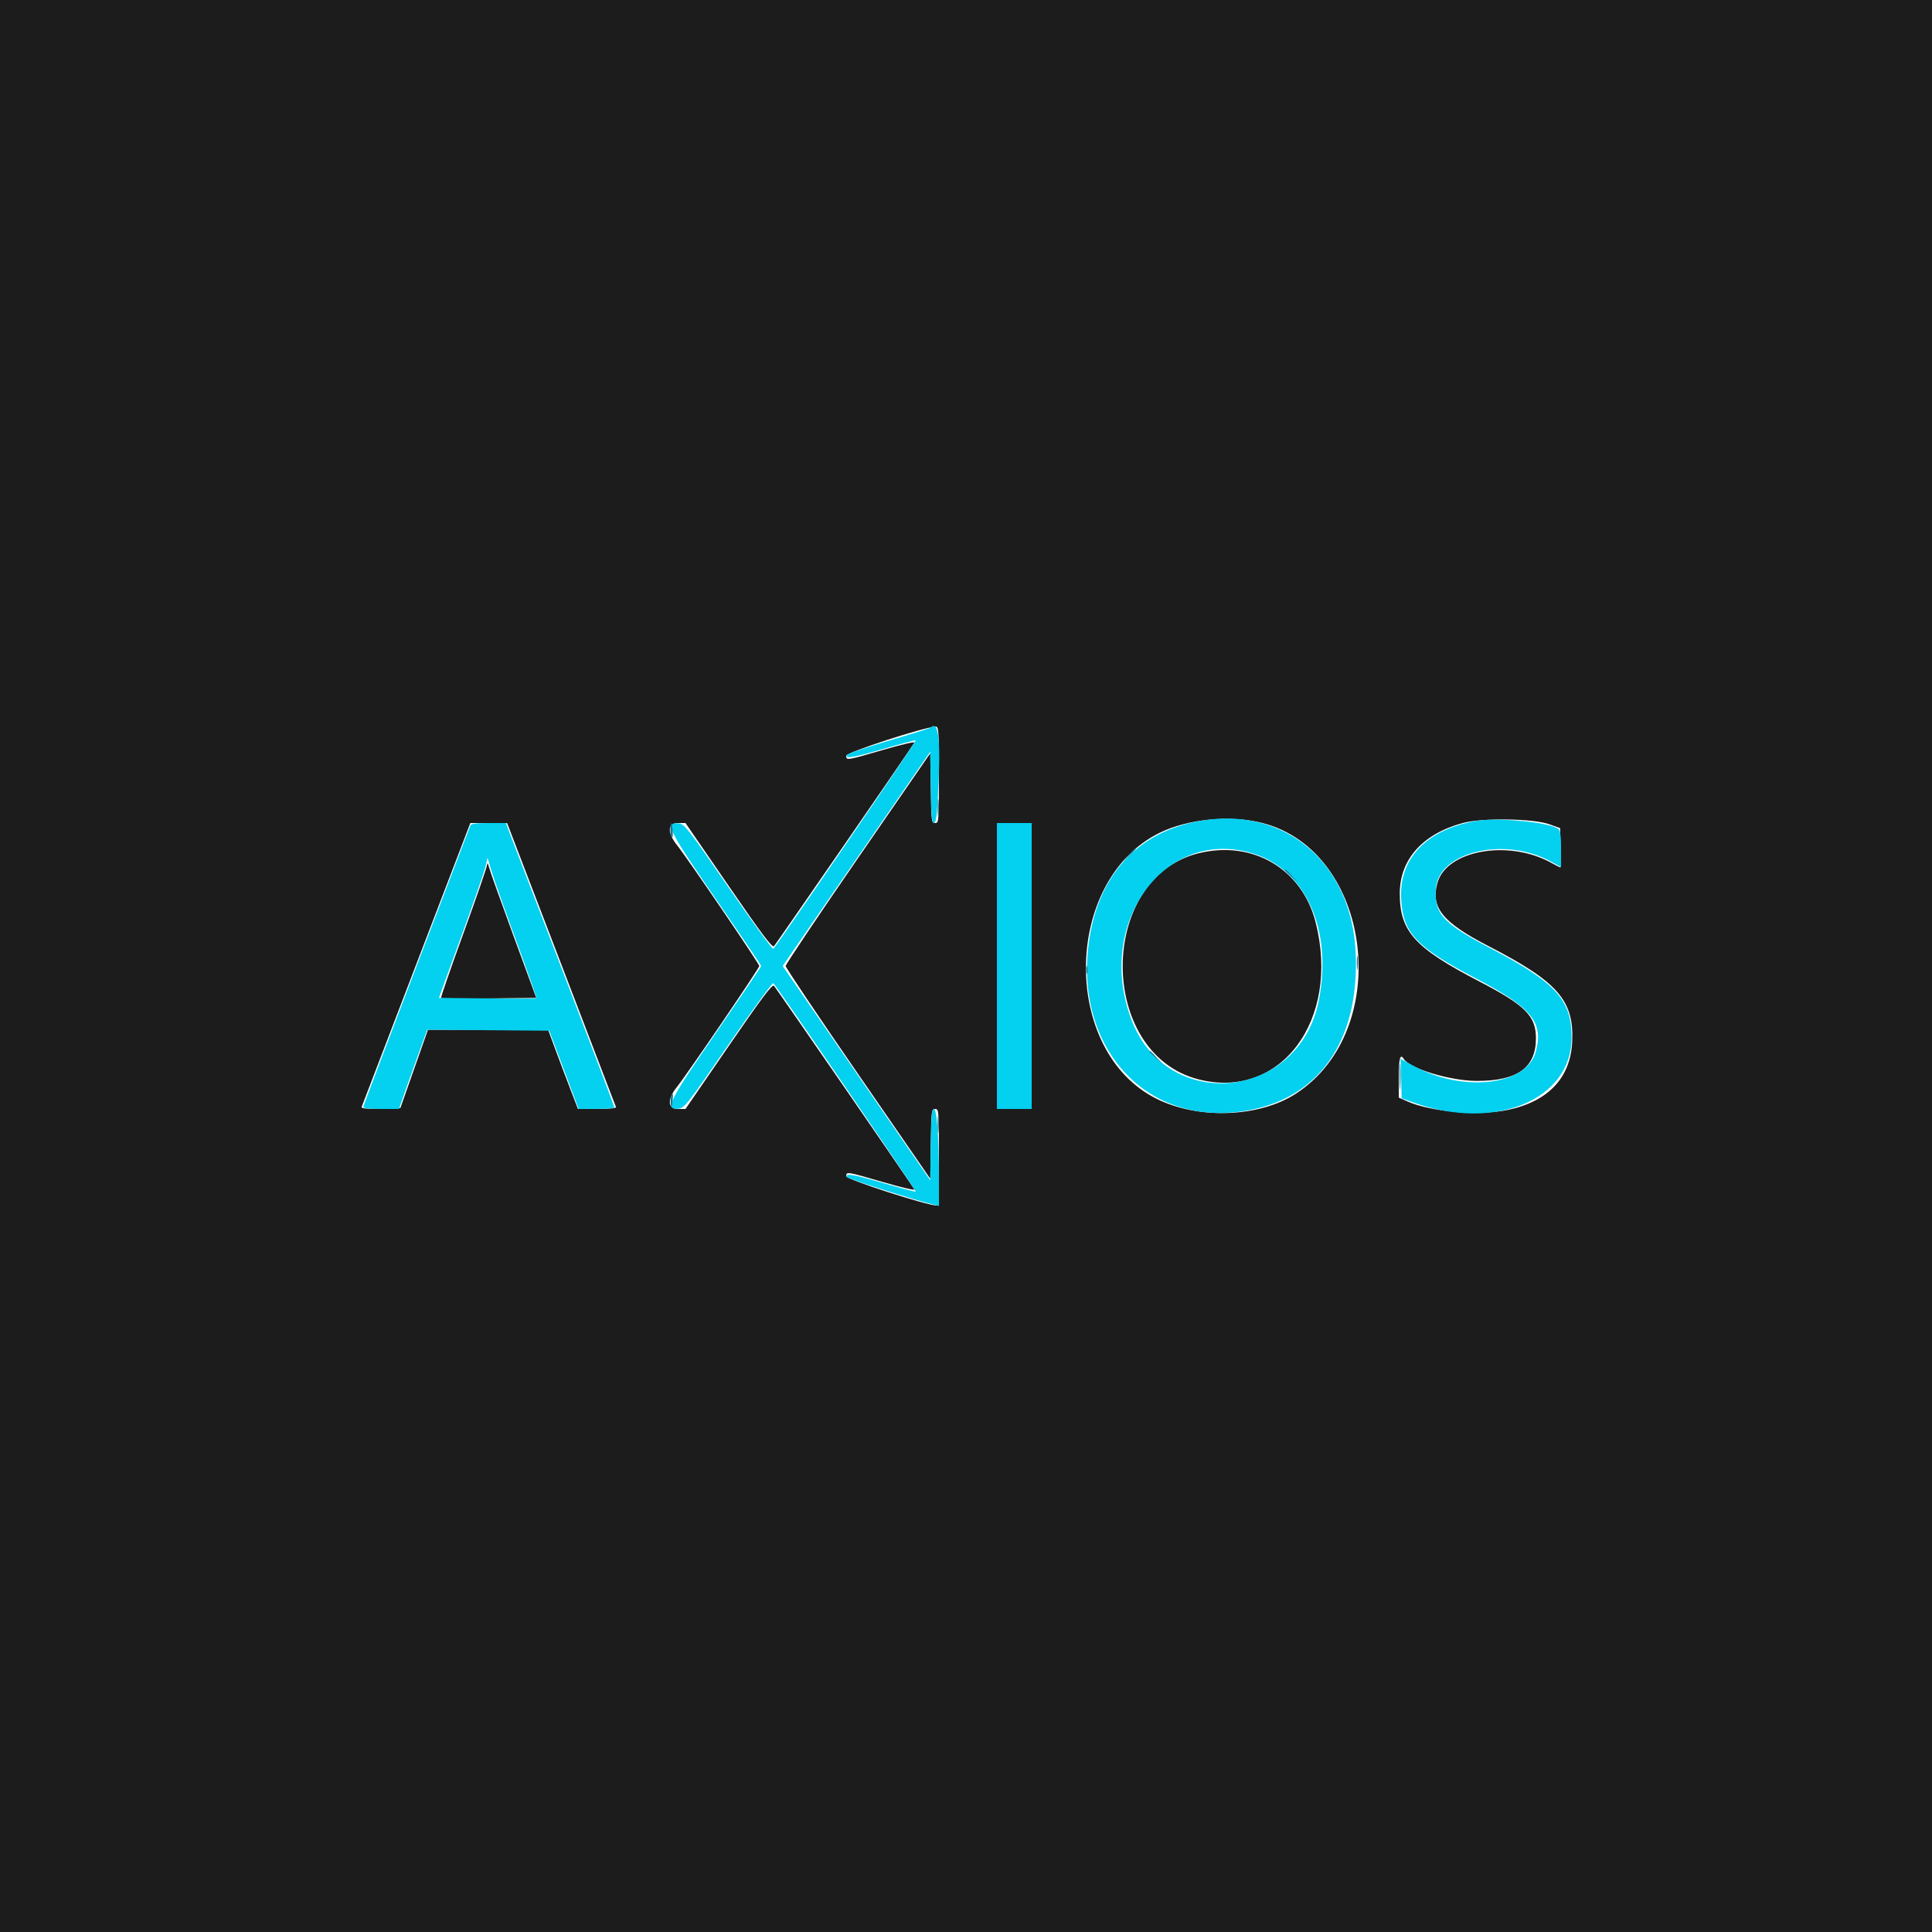 <svg id="svg" version="1.1" xmlns="http://www.w3.org/2000/svg" xmlns:xlink="http://www.w3.org/1999/xlink" width="400" height="400" viewBox="0, 0, 400,400"><g id="svgg"><path id="path0" d="M0.000 200.000 L 0.000 400.000 200.000 400.000 L 400.000 400.000 400.000 200.000 L 400.000 0.000 200.000 0.000 L 0.000 0.000 0.000 200.000 M194.400 160.400 C 194.400 170.095,194.376 170.400,193.609 170.400 C 192.854 170.400,192.813 170.069,192.709 163.183 L 192.600 155.965 177.630 177.683 C 169.397 189.627,162.660 199.670,162.660 200.000 C 162.660 200.330,169.397 210.373,177.630 222.317 L 192.600 244.035 192.709 236.817 C 192.813 229.931,192.854 229.600,193.609 229.600 C 194.376 229.600,194.400 229.905,194.400 239.600 C 194.400 246.634,194.269 249.600,193.958 249.600 C 191.943 249.600,175.200 244.187,175.200 243.536 C 175.200 242.527,175.324 242.546,182.896 244.757 C 186.579 245.832,189.468 246.506,189.317 246.256 C 188.541 244.975,160.648 204.528,160.249 204.105 C 159.886 203.721,157.788 206.511,150.852 216.605 L 141.922 229.600 140.361 229.600 C 138.208 229.600,138.107 227.601,140.134 225.067 C 142.337 222.312,157.200 200.482,157.200 200.000 C 157.200 199.518,142.337 177.688,140.134 174.933 C 138.107 172.399,138.208 170.400,140.361 170.400 L 141.922 170.400 150.852 183.395 C 157.788 193.489,159.886 196.279,160.249 195.895 C 160.648 195.472,188.541 155.025,189.317 153.744 C 189.468 153.494,186.579 154.168,182.896 155.243 C 175.322 157.454,175.200 157.473,175.200 156.463 C 175.200 155.780,191.196 150.570,193.700 150.437 C 194.349 150.403,194.400 151.129,194.400 160.400 M261.362 170.390 C 284.119 176.211,288.680 213.261,268.262 226.458 C 260.686 231.355,248.153 231.812,239.485 227.507 C 219.647 217.656,220.045 182.275,240.104 172.415 C 245.938 169.547,254.775 168.706,261.362 170.390 M320.800 170.662 L 323.000 171.451 323.114 175.526 C 323.177 177.766,323.154 179.600,323.064 179.600 C 322.974 179.600,322.113 179.164,321.150 178.632 C 312.287 173.729,299.419 176.046,297.580 182.875 C 296.213 187.952,298.693 190.984,308.236 195.906 C 322.510 203.269,325.875 207.104,325.513 215.600 C 325.193 223.113,320.584 228.028,312.200 229.796 C 306.278 231.044,296.309 230.213,291.453 228.064 L 289.600 227.245 289.600 223.022 C 289.600 219.179,289.895 218.059,290.606 219.209 C 291.865 221.247,300.313 223.795,305.800 223.792 C 314.220 223.788,318.000 221.049,318.000 214.952 C 318.000 210.344,315.806 208.148,306.247 203.189 C 292.878 196.253,289.804 192.849,289.809 184.981 C 289.813 177.924,294.549 172.634,302.876 170.387 C 306.920 169.296,317.441 169.457,320.800 170.662 M116.200 199.618 C 122.360 215.680,127.460 228.996,127.533 229.211 C 127.614 229.446,126.084 229.600,123.663 229.600 L 119.659 229.600 118.082 225.500 C 117.215 223.245,115.824 219.555,114.991 217.300 L 113.477 213.200 101.039 213.204 L 88.600 213.207 85.749 221.304 L 82.898 229.400 78.801 229.515 C 75.591 229.604,74.746 229.518,74.898 229.115 C 75.005 228.832,80.107 215.505,86.234 199.500 L 97.376 170.400 101.188 170.408 L 105.000 170.415 116.200 199.618 M213.600 200.000 L 213.600 229.600 210.000 229.600 L 206.400 229.600 206.400 200.000 L 206.400 170.400 210.000 170.400 L 213.600 170.400 213.600 200.000 M248.254 176.635 C 227.257 181.717,227.142 218.072,248.106 223.461 C 265.130 227.836,277.560 211.177,272.381 190.928 C 269.570 179.936,259.430 173.929,248.254 176.635 M100.841 179.057 C 100.819 179.528,98.625 185.888,95.967 193.191 C 93.309 200.493,91.213 206.546,91.308 206.641 C 91.403 206.736,95.879 206.766,101.253 206.707 L 111.026 206.600 106.335 193.826 C 103.755 186.801,101.473 180.411,101.264 179.626 C 101.017 178.704,100.868 178.503,100.841 179.057 " stroke="none" fill="#1c1c1c" fill-rule="evenodd"></path><path id="path1" d="M192.689 150.645 C 192.554 150.779,188.619 152.010,183.944 153.380 C 179.269 154.749,175.374 156.079,175.288 156.335 C 175.018 157.146,176.733 156.851,183.112 154.986 C 186.525 153.989,189.441 153.224,189.592 153.286 C 189.824 153.382,160.985 195.592,160.103 196.448 C 159.936 196.609,155.750 190.860,150.800 183.671 C 142.355 171.407,141.719 170.592,140.500 170.475 C 137.552 170.190,138.384 171.869,148.400 186.409 C 153.460 193.754,157.600 199.870,157.600 200.000 C 157.600 200.130,153.460 206.246,148.400 213.591 C 138.384 228.131,137.552 229.810,140.500 229.525 C 141.719 229.408,142.355 228.593,150.800 216.329 C 155.750 209.140,159.936 203.391,160.103 203.552 C 160.985 204.408,189.824 246.618,189.592 246.714 C 189.441 246.776,186.525 246.011,183.112 245.014 C 176.733 243.149,175.018 242.854,175.288 243.665 C 175.410 244.030,189.184 248.424,193.500 249.474 L 194.400 249.693 194.398 244.147 C 194.395 235.430,193.974 229.600,193.348 229.600 C 192.931 229.600,192.794 231.175,192.709 236.984 L 192.600 244.368 177.325 222.184 L 162.049 200.000 177.325 177.816 L 192.600 155.632 192.709 163.016 C 192.794 168.825,192.931 170.400,193.348 170.400 C 193.741 170.400,193.945 169.239,194.137 165.900 C 194.845 153.615,194.400 148.933,192.689 150.645 M248.264 169.992 C 236.132 172.199,228.160 180.358,225.782 193.000 C 221.500 215.768,236.578 233.321,257.591 230.033 C 272.955 227.628,281.423 215.689,280.690 197.466 C 279.934 178.638,265.934 166.777,248.264 169.992 M305.400 170.003 C 295.312 171.850,289.683 177.731,290.091 186.000 C 290.444 193.175,293.156 196.069,305.669 202.624 C 317.195 208.662,319.647 211.692,317.952 217.799 C 316.035 224.704,303.039 226.266,292.921 220.809 L 289.972 219.218 290.086 223.307 L 290.200 227.396 292.758 228.306 C 309.530 234.279,325.409 227.705,325.385 214.800 C 325.370 206.939,322.187 203.470,308.281 196.163 C 298.717 191.137,296.906 189.130,297.280 183.964 C 297.832 176.334,311.539 173.118,321.100 178.375 L 323.200 179.530 323.200 175.814 C 323.200 173.242,323.039 171.964,322.677 171.664 C 320.947 170.228,309.949 169.171,305.400 170.003 M97.391 170.900 C 97.290 171.175,92.256 184.331,86.204 200.135 C 80.152 215.940,75.200 229.035,75.200 229.235 C 75.200 229.436,76.865 229.599,78.900 229.597 L 82.600 229.595 84.754 223.497 C 85.939 220.144,87.258 216.452,87.685 215.294 L 88.462 213.189 101.088 213.294 L 113.714 213.400 116.757 221.494 L 119.800 229.587 123.500 229.594 C 125.535 229.597,127.200 229.448,127.200 229.263 C 127.200 229.077,122.504 216.702,116.765 201.763 C 111.026 186.823,105.973 173.655,105.537 172.500 L 104.743 170.400 101.159 170.400 C 98.656 170.400,97.520 170.551,97.391 170.900 M206.400 200.000 L 206.400 229.600 210.000 229.600 L 213.600 229.600 213.600 200.000 L 213.600 170.400 210.000 170.400 L 206.400 170.400 206.400 200.000 M259.227 176.644 C 270.319 179.932,275.979 192.482,273.025 207.236 C 268.928 227.699,241.810 230.569,234.336 211.331 C 226.577 191.359,241.012 171.244,259.227 176.644 M106.941 194.961 C 109.290 201.320,111.145 206.588,111.065 206.668 C 110.985 206.748,106.410 206.766,100.898 206.707 L 90.877 206.600 95.463 194.000 C 97.985 187.070,100.250 180.541,100.495 179.491 L 100.942 177.582 101.807 180.491 C 102.282 182.091,104.593 188.603,106.941 194.961 " stroke="none" fill="#04d0f0" fill-rule="evenodd"></path><path id="path2" d="" stroke="none" fill="#1c5c6c" fill-rule="evenodd"></path><path id="path3" d="M194.134 167.200 C 194.134 168.850,194.205 169.525,194.291 168.700 C 194.378 167.875,194.378 166.525,194.291 165.700 C 194.205 164.875,194.134 165.550,194.134 167.200 M138.800 171.776 C 138.800 172.533,138.938 173.238,139.107 173.343 C 139.276 173.447,139.348 172.828,139.265 171.966 C 139.081 170.032,138.800 169.918,138.800 171.776 M233.578 177.100 L 232.200 178.600 233.700 177.222 C 235.096 175.938,235.384 175.600,235.078 175.600 C 235.012 175.600,234.337 176.275,233.578 177.100 M266.000 180.125 C 266.000 180.194,266.585 180.779,267.300 181.425 L 268.600 182.600 267.425 181.300 C 266.330 180.088,266.000 179.816,266.000 180.125 M280.924 199.400 C 280.926 200.720,281.001 201.212,281.090 200.493 C 281.179 199.774,281.177 198.694,281.086 198.093 C 280.995 197.492,280.922 198.080,280.924 199.400 M224.893 200.800 C 224.893 201.570,224.975 201.885,225.076 201.500 C 225.176 201.115,225.176 200.485,225.076 200.100 C 224.975 199.715,224.893 200.030,224.893 200.800 M238.000 217.725 C 238.000 217.794,238.585 218.379,239.300 219.025 L 240.600 220.200 239.425 218.900 C 238.330 217.688,238.000 217.416,238.000 217.725 M289.750 223.000 C 289.751 225.420,289.816 226.358,289.896 225.085 C 289.976 223.812,289.975 221.832,289.894 220.685 C 289.814 219.538,289.749 220.580,289.750 223.000 M138.958 226.966 C 138.838 227.278,138.805 228.043,138.884 228.666 C 139.002 229.591,139.064 229.487,139.225 228.100 C 139.427 226.351,139.338 225.975,138.958 226.966 M194.134 232.800 C 194.134 234.450,194.205 235.125,194.291 234.300 C 194.378 233.475,194.378 232.125,194.291 231.300 C 194.205 230.475,194.134 231.150,194.134 232.800 " stroke="none" fill="#1c748c" fill-rule="evenodd"></path><path id="path4" d="" stroke="none" fill="#1c7484" fill-rule="evenodd"></path></g></svg>
